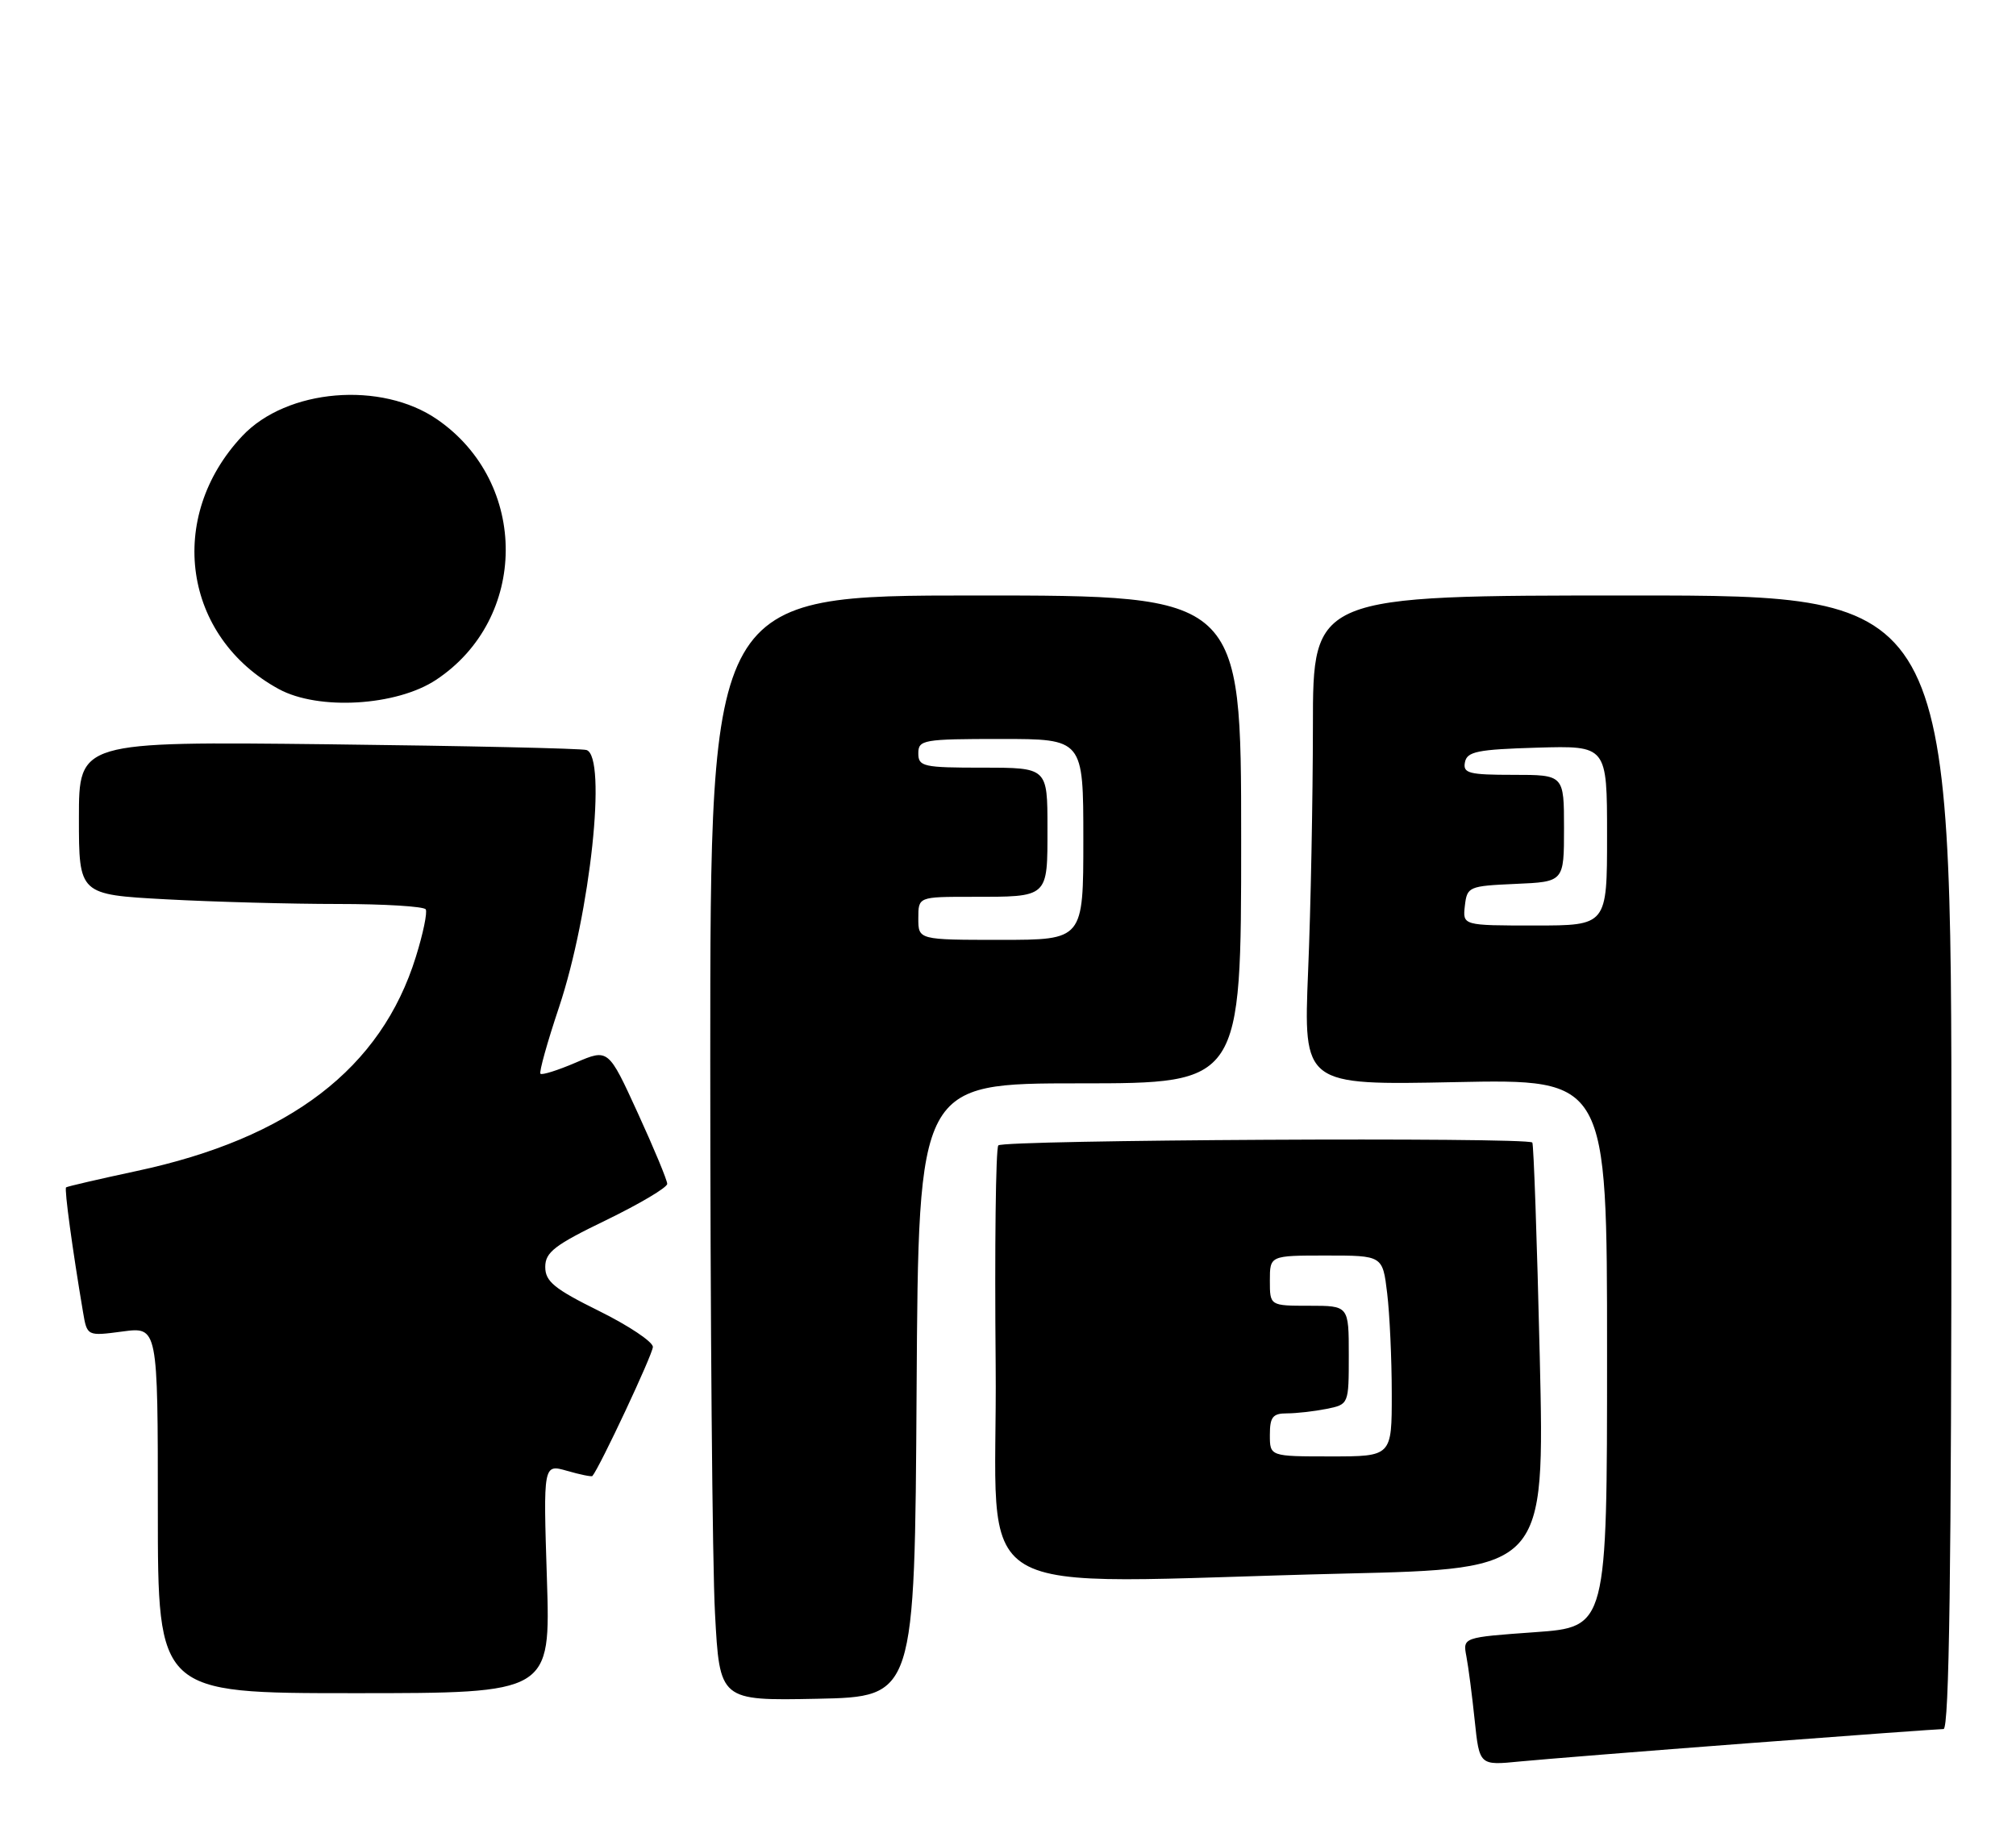 <?xml version="1.0" encoding="UTF-8" standalone="no"?>
<!DOCTYPE svg PUBLIC "-//W3C//DTD SVG 1.1//EN" "http://www.w3.org/Graphics/SVG/1.1/DTD/svg11.dtd" >
<svg xmlns="http://www.w3.org/2000/svg" xmlns:xlink="http://www.w3.org/1999/xlink" version="1.1" viewBox="0 0 281 256">
 <g >
 <path fill="currentColor"
d=" M 243.65 242.98 C 258.03 241.89 270.29 241.00 270.90 241.00 C 271.69 241.00 272.00 218.83 272.00 162.00 C 272.00 83.00 272.00 83.00 227.50 83.00 C 183.00 83.00 183.00 83.00 183.00 101.25 C 182.99 111.29 182.70 126.64 182.33 135.38 C 181.68 151.26 181.68 151.26 202.84 150.83 C 224.00 150.40 224.00 150.40 224.00 188.59 C 224.00 226.78 224.00 226.78 213.95 227.50 C 203.89 228.22 203.89 228.22 204.39 230.86 C 204.67 232.31 205.19 236.33 205.55 239.79 C 206.21 246.08 206.21 246.08 211.85 245.52 C 214.96 245.22 229.27 244.07 243.65 242.98 Z  M 127.76 193.75 C 128.02 151.00 128.02 151.00 150.51 151.00 C 173.00 151.00 173.00 151.00 173.00 117.00 C 173.00 83.00 173.00 83.00 136.00 83.00 C 99.00 83.00 99.00 83.00 99.00 147.84 C 99.00 183.51 99.29 218.17 99.66 224.87 C 100.31 237.05 100.31 237.05 113.91 236.78 C 127.50 236.50 127.50 236.50 127.76 193.75 Z  M 76.23 220.03 C 75.72 204.06 75.72 204.06 79.04 205.01 C 80.87 205.54 82.46 205.86 82.57 205.73 C 83.59 204.54 91.00 188.74 91.00 187.74 C 91.00 187.02 87.62 184.77 83.50 182.73 C 77.25 179.64 76.00 178.61 76.00 176.59 C 76.00 174.54 77.30 173.54 84.50 170.06 C 89.17 167.79 93.00 165.52 93.00 165.01 C 93.00 164.50 91.15 160.05 88.89 155.12 C 84.79 146.16 84.79 146.16 80.25 148.11 C 77.76 149.18 75.54 149.88 75.33 149.66 C 75.12 149.45 76.28 145.28 77.92 140.39 C 82.29 127.29 84.63 105.46 81.75 104.54 C 81.06 104.32 64.86 103.96 45.75 103.74 C 11.00 103.35 11.00 103.35 11.00 114.02 C 11.00 124.69 11.00 124.69 23.16 125.35 C 29.84 125.71 40.62 126.00 47.10 126.00 C 53.58 126.00 59.09 126.34 59.34 126.75 C 59.59 127.16 58.97 130.15 57.96 133.38 C 53.13 148.92 40.42 158.66 19.00 163.23 C 13.78 164.35 9.37 165.37 9.21 165.50 C 8.95 165.72 10.10 174.18 11.57 182.87 C 12.14 186.24 12.14 186.24 17.07 185.59 C 22.00 184.93 22.00 184.93 22.00 210.47 C 22.00 236.00 22.00 236.00 49.37 236.00 C 76.74 236.00 76.74 236.00 76.23 220.03 Z  M 187.40 219.33 C 215.31 218.67 215.31 218.67 214.62 189.13 C 214.24 172.88 213.77 159.44 213.58 159.25 C 212.81 158.48 139.75 158.87 139.15 159.65 C 138.79 160.12 138.63 173.89 138.78 190.25 C 139.10 224.27 133.00 220.63 187.40 219.33 Z  M 60.78 94.76 C 73.64 86.25 73.75 67.33 60.98 58.49 C 53.17 53.07 39.97 54.18 33.77 60.77 C 23.11 72.11 25.53 88.80 38.87 96.05 C 44.39 99.05 55.27 98.41 60.78 94.76 Z  M 204.18 126.25 C 204.49 123.59 204.71 123.49 211.25 123.20 C 218.00 122.91 218.00 122.91 218.00 115.45 C 218.00 108.00 218.00 108.00 210.93 108.00 C 204.73 108.00 203.89 107.78 204.19 106.25 C 204.48 104.75 205.92 104.46 214.26 104.21 C 224.00 103.93 224.00 103.93 224.00 116.46 C 224.00 129.00 224.00 129.00 213.93 129.00 C 203.87 129.00 203.87 129.00 204.18 126.25 Z  M 128.00 128.00 C 128.00 125.00 128.00 125.00 135.42 125.00 C 146.23 125.00 146.00 125.21 146.00 115.39 C 146.00 107.00 146.00 107.00 137.00 107.00 C 128.67 107.00 128.00 106.85 128.00 105.00 C 128.00 103.12 128.67 103.00 139.50 103.00 C 151.00 103.00 151.00 103.00 151.00 117.00 C 151.00 131.00 151.00 131.00 139.50 131.00 C 128.00 131.00 128.00 131.00 128.00 128.00 Z  M 177.00 200.00 C 177.00 197.51 177.40 197.00 179.38 197.00 C 180.68 197.00 183.16 196.72 184.88 196.38 C 188.00 195.75 188.00 195.75 188.00 188.88 C 188.00 182.00 188.00 182.00 182.50 182.00 C 177.00 182.00 177.00 182.00 177.00 178.50 C 177.00 175.00 177.00 175.00 184.86 175.00 C 192.72 175.00 192.72 175.00 193.35 180.25 C 193.70 183.14 193.99 189.44 193.99 194.25 C 194.00 203.00 194.00 203.00 185.50 203.00 C 177.00 203.00 177.00 203.00 177.00 200.00 Z "/>
</g>
</svg>